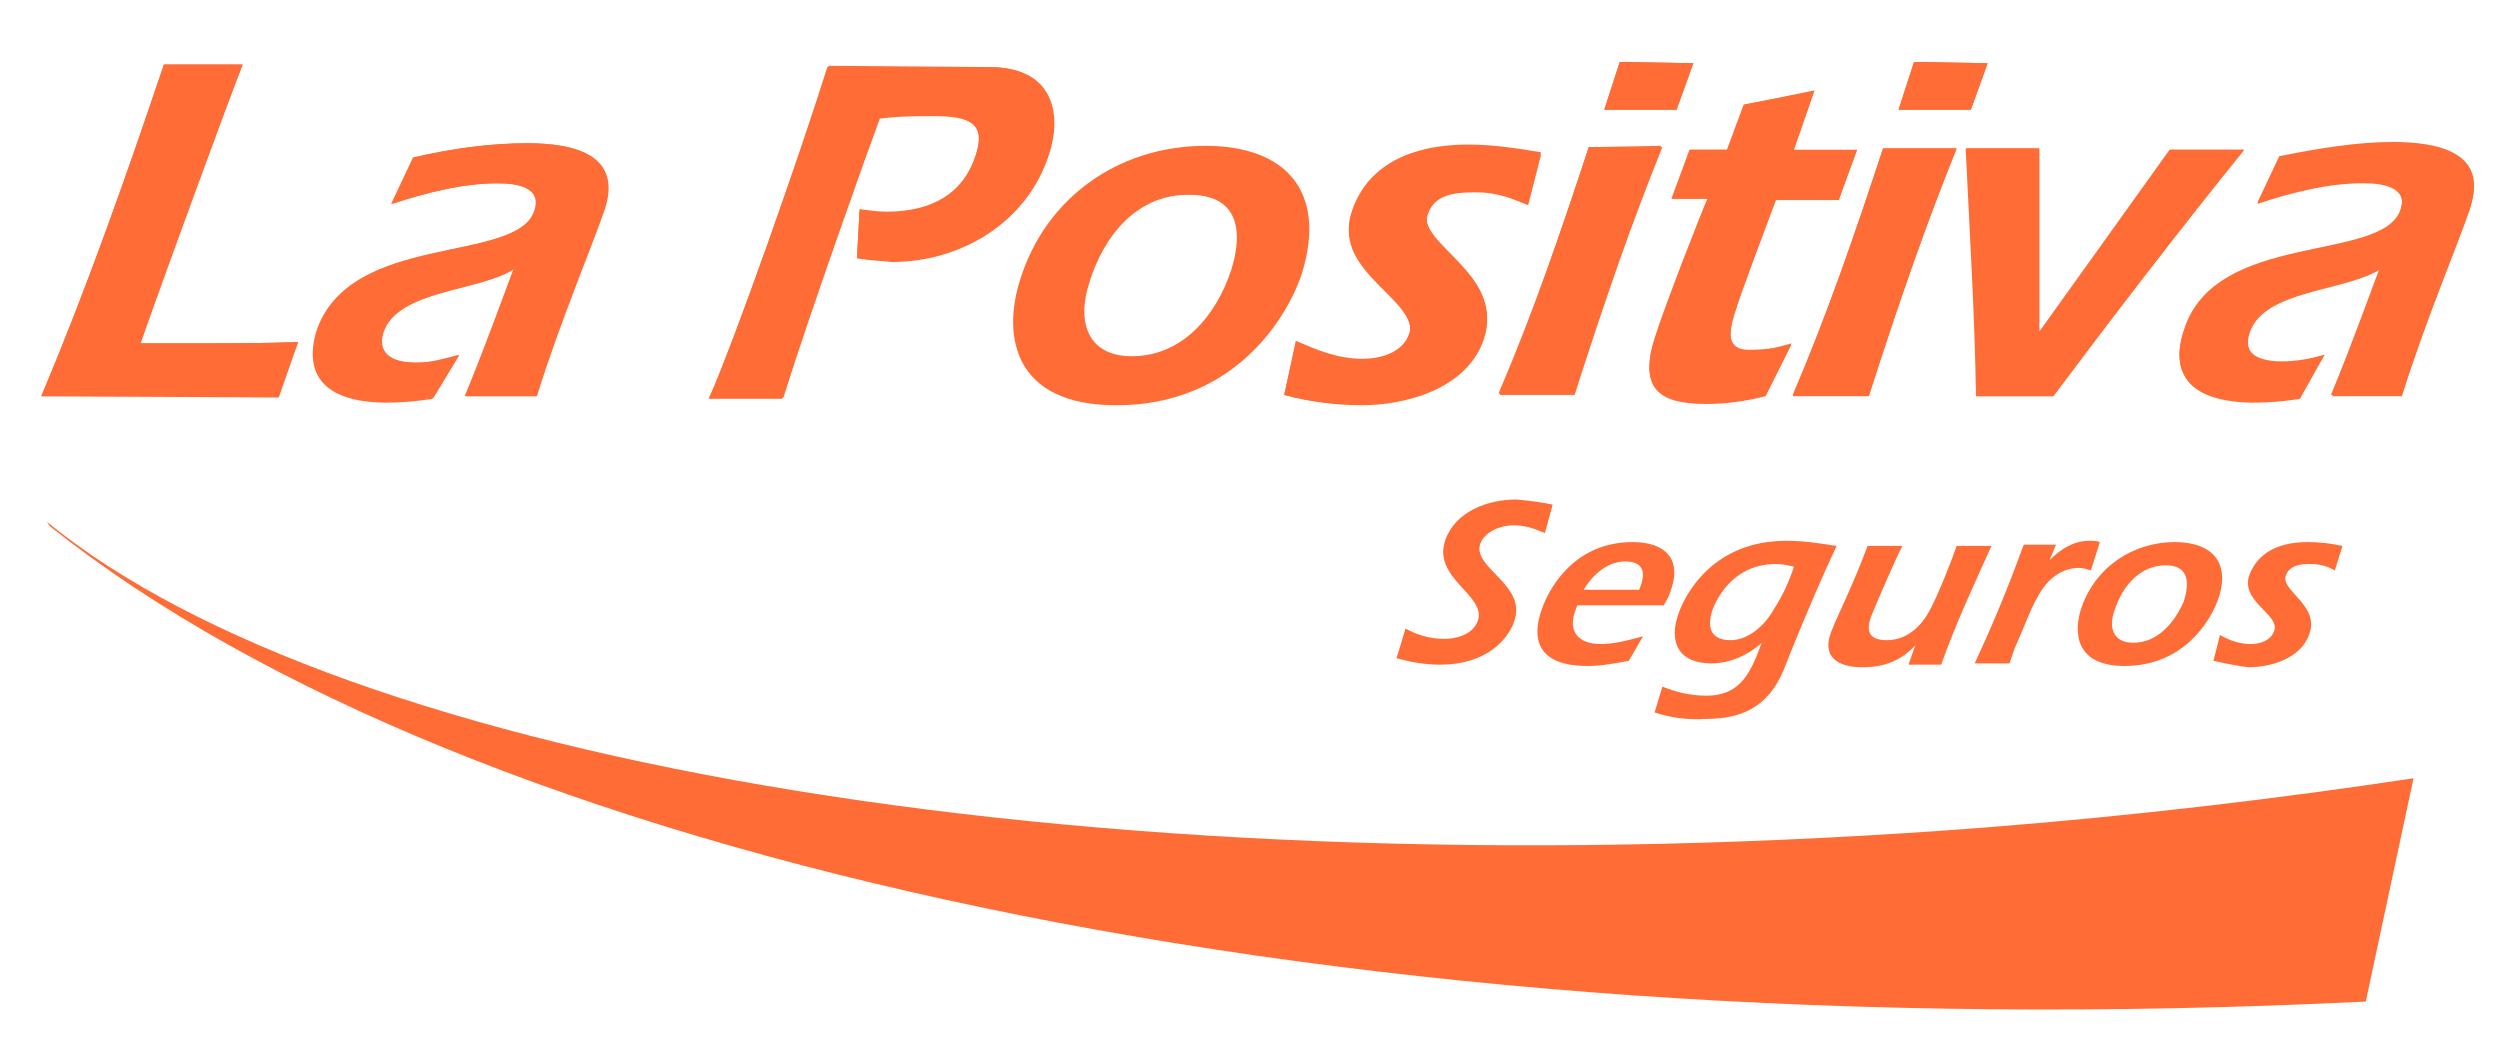 <?xml version="1.0" encoding="utf-8"?>
<!-- Generator: Adobe Illustrator 18.0.0, SVG Export Plug-In . SVG Version: 6.00 Build 0)  -->
<!DOCTYPE svg PUBLIC "-//W3C//DTD SVG 1.1//EN" "http://www.w3.org/Graphics/SVG/1.1/DTD/svg11.dtd">
<svg version="1.1" id="Capa_1" xmlns="http://www.w3.org/2000/svg" xmlns:xlink="http://www.w3.org/1999/xlink" x="0px" y="0px"
	 viewBox="0 0 193.7 81.3" enable-background="new 0 0 193.7 81.3" xml:space="preserve">
<g>
	<g>
		<g>
			<path fill="#FF6C36" d="M145.9,11.5l5.7,0c-2.3,5.7-4.3,11.4-6.8,19.1l-5.9,0C141.6,24.3,143.8,17.9,145.9,11.5z"/>
			<polygon fill="#FF6C36" points="152.7,8.5 147.1,8.5 148.3,4.8 154,4.9 			"/>
			<path fill="#FF6C36" d="M123.1,11.4l5.7,0c-2.3,5.7-4.3,11.4-6.8,19.2l-5.8,0C118.8,24.2,121,17.8,123.1,11.4z"/>
			<polygon fill="#FF6C36" points="129.9,8.5 124.3,8.5 125.5,4.8 131.2,4.9 			"/>
			<path fill="#FF6C36" d="M23.1,26.5l-1.6,4.2l-18.3,0c3.6-8.6,6.6-17.1,9.5-25.7l6.1,0c-0.9,2.3-6.2,16.7-7.9,21.6l4.7,0
				C18.1,26.6,20.6,26.6,23.1,26.5z"/>
			<path fill="#FF6C36" d="M180.1,27.5l-2,3.3c-1.3,0.2-2.5,0.3-3.7,0.3c-6.3,0-5.8-3.7-5.2-5.5c2.4-7.8,15.5-5.2,16.8-9.4
				c0.6-1.9-1.4-2.1-2.9-2.1c-2.6,0-5.4,0.7-8.2,1.6l1.7-3.6c3-0.6,6-1.1,8.8-1.1c3.5,0,7.4,0.8,6,5c-0.9,2.7-3.5,8.8-5.3,14.6
				l-5.5,0c0.7-1.7,1.4-3.4,3.8-9.9c-2.6,1.8-9.1,1.6-10.2,5c-0.6,1.8,1,2.3,2.6,2.3C177.9,28,179,27.8,180.1,27.5z"/>
			<path fill="#FF6C36" d="M158,11.5v14.2l10.1-14.1l5.7,0c-5,6.3-10,12.7-14.8,19.1l-5.9,0c-0.1-6.4-0.5-12.8-0.8-19.2L158,11.5z"
				/>
			<path fill="#FF6C36" d="M142.5,15.4l-4.9,0c-0.6,1.6-2.8,7.5-3.2,8.8c-0.5,1.6-0.6,2.9,1.1,2.9c1.6,0,2.3-0.2,3.3-0.5l-2,4
				c-1.6,0.4-3.1,0.6-4.6,0.6c-3.7,0-5.2-1.2-4-5c0.6-2,3.7-10,4.1-10.8l-2.8,0l1.4-3.8l2.9,0l1.3-3.5l5.4-1l-1.6,4.6l4.9,0
				L142.5,15.4z"/>
			<path fill="#FF6C36" d="M99.5,30.6l0.9-4.2c1.6,0.7,3.2,1.4,5.2,1.4c1.2,0,3.1-0.4,3.6-2c0.9-2.7-5.9-4.9-4.5-9.3
				c1-3.2,3.9-5.3,9.1-5.3c1.9,0,3.8,0.3,5.6,0.6l-1,3.9c-1.1-0.5-2.4-1-4-1c-1.6,0-3.3,0.2-3.8,1.8c-0.8,2.4,5.9,4.7,4.4,9.5
				c-1.3,4-6.2,5.2-9.5,5.2C103.4,31.4,101.4,31.1,99.5,30.6z"/>
			<path fill="#FF6C36" d="M66.4,20l0.2-3.7c0.7,0.1,1.4,0.2,2.1,0.2c3.6,0,6-1.6,6.9-4.4c0.8-2.5-0.4-3.1-3.2-3.1
				c-1.4,0-2.8,0-4.3,0.2c-0.9,2.5-5.5,15.3-7.5,21.7l-5.7,0c2-4.4,7.2-19.3,9.2-25.7l12.5,0c5.2,0,5.5,4.1,4.6,6.8
				c-1.7,5.4-6.9,8.3-12.1,8.3C68.3,20.2,67.4,20.2,66.4,20z"/>
			<path fill="#FF6C36" d="M35.6,27.5l-2,3.3c-1.2,0.2-2.5,0.3-3.7,0.3c-6.3,0-5.8-3.7-5.3-5.4c2.4-7.8,15.5-5.2,16.8-9.4
				c0.6-1.8-1.4-2.1-2.9-2.1c-2.6,0-5.4,0.7-8.2,1.6l1.7-3.6c3-0.7,6-1.1,8.8-1.1c3.5,0,7.4,0.8,6,5c-0.9,2.7-3.5,8.8-5.3,14.6
				l-5.5,0c0.7-1.7,1.4-3.4,3.8-9.9c-2.6,1.8-9.1,1.6-10.2,5c-0.6,1.8,1,2.3,2.6,2.3C33.4,28.1,34.5,27.9,35.6,27.5z"/>
			<g>
				<g>
					<path fill="#FF6C36" d="M93.4,11.3c-6.6,0-12.4,3.9-14.4,10.5c-1.3,4.2-0.5,9.6,7.5,9.6c9,0,13.2-6.6,14.4-10.3
						C102.8,14.8,99.6,11.3,93.4,11.3z M92.2,15.1c3.6,0,4.2,2.6,3.2,5.8c-1.1,3.4-3.7,6.7-7.7,6.7c-3.4,0-4.3-2.6-3.3-5.7
						C85.5,18.3,88.1,15,92.2,15.1z"/>
				</g>
				<g>
					<path fill="#FF6C36" d="M35.5,27.5c-1.1,0.3-2.2,0.6-3.2,0.6c-1.6,0-3.1-0.5-2.6-2.3c1.1-3.4,7.6-3.2,10.2-5
						c-2.4,6.5-3.1,8.2-3.8,9.9l5.5,0c1.8-5.8,4.4-11.9,5.3-14.6c1.3-4.2-2.6-5-6-5c-2.9,0-5.8,0.4-8.8,1.1l-1.7,3.6
						c2.7-0.9,5.5-1.6,8.2-1.6c1.5,0,3.5,0.3,2.9,2.1C40,20.5,27,18,24.5,25.7c-0.5,1.7-1,5.4,5.3,5.5c1.2,0,2.5-0.1,3.7-0.3
						L35.5,27.5z"/>
				</g>
				<g>
					<path fill="#FF6C36" d="M66.4,20c0.9,0.1,1.8,0.2,2.8,0.2c5.2,0,10.4-2.9,12.1-8.3c0.9-2.7,0.6-6.7-4.6-6.7L64.2,5.1
						c-2,6.4-7.3,21.3-9.2,25.7l5.7,0c2-6.4,6.6-19.3,7.5-21.7c1.5-0.1,2.8-0.2,4.3-0.2c2.8,0,3.9,0.7,3.1,3.1
						c-0.9,2.9-3.3,4.4-6.9,4.4c-0.7,0-1.4-0.1-2.1-0.2L66.4,20z"/>
				</g>
				<g>
					<path fill="#FF6C36" d="M99.5,30.6c1.9,0.5,3.9,0.8,6,0.8c3.3,0,8.2-1.2,9.5-5.2c1.5-4.8-5.2-7.1-4.4-9.5
						c0.5-1.7,2.2-1.8,3.8-1.8c1.6,0,2.8,0.5,4,1l1-3.9c-1.8-0.4-3.7-0.6-5.6-0.6c-5.2,0-8.1,2.1-9.1,5.3c-1.4,4.4,5.3,6.6,4.5,9.3
						c-0.5,1.6-2.4,2-3.6,2c-1.9,0-3.6-0.7-5.2-1.4L99.5,30.6z"/>
				</g>
				<g>
					<path fill="#FF6C36" d="M142.5,15.4l1.4-3.8l-4.9,0l1.6-4.6l-5.4,1.1l-1.3,3.5h-2.9l-1.4,3.8l2.7,0c-0.3,0.8-3.4,8.9-4.1,10.9
						c-1.2,3.8,0.3,5,4,5c1.5,0,3-0.2,4.6-0.6l2-4c-1,0.2-1.7,0.5-3.3,0.5c-1.7,0-1.6-1.3-1.1-2.9c0.4-1.4,2.6-7.2,3.2-8.8H142.5z"
						/>
				</g>
				<g>
					<path fill="#FF6C36" d="M158,11.5l-5.6,0c0.3,6.4,0.7,12.7,0.8,19.2l5.9,0c4.8-6.4,9.7-12.8,14.8-19.1l-5.7,0l-10,14.1H158
						V11.5z"/>
				</g>
				<g>
					<path fill="#FF6C36" d="M180.1,27.5c-1.1,0.3-2.2,0.6-3.2,0.6c-1.6,0-3.2-0.5-2.6-2.3c1.1-3.4,7.6-3.2,10.2-5
						c-2.4,6.5-3.1,8.2-3.8,9.9l5.4,0c1.8-5.8,4.4-11.9,5.3-14.6c1.3-4.2-2.6-5-6-5c-2.9,0-5.8,0.5-8.8,1.1l-1.7,3.6
						c2.7-0.9,5.5-1.6,8.2-1.6c1.5,0,3.5,0.3,2.9,2.1c-1.3,4.2-14.3,1.6-16.8,9.4c-0.6,1.7-1.1,5.4,5.3,5.5c1.3,0,2.5-0.1,3.7-0.3
						L180.1,27.5z"/>
				</g>
				<g>
					<path fill="#FF6C36" d="M23.1,26.5c-2.5,0.1-5,0.1-7.5,0.1l-4.8,0c1.7-4.9,7.1-19.4,8-21.6l-6.1,0c-2.9,8.6-5.9,17.2-9.5,25.7
						l18.4,0.1L23.1,26.5z"/>
				</g>
				<g>
					<polygon fill="#FF6C36" points="129.9,8.5 131.2,4.9 125.5,4.8 124.3,8.5 					"/>
				</g>
				<g>
					<path fill="#FF6C36" d="M123.1,11.4c-2.1,6.4-4.3,12.8-7,19.1l5.8,0c2.5-7.8,4.5-13.4,6.8-19.2L123.1,11.4z"/>
				</g>
				<g>
					<polygon fill="#FF6C36" points="152.7,8.5 154,4.9 148.3,4.8 147.1,8.5 					"/>
				</g>
				<g>
					<path fill="#FF6C36" d="M145.9,11.5c-2.1,6.4-4.3,12.8-7,19.2l5.9,0c2.5-7.8,4.5-13.5,6.8-19.2L145.9,11.5z"/>
				</g>
			</g>
		</g>
		<g>
			<path fill="#FF6C36" d="M154,64.1C85.8,69.4,26.5,59.2,3.6,40.4c0.1,0.1,0.2,0.3,0.3,0.4c32.4,25.8,100.6,40.7,179.4,36.8
				l3.7-17.3C176.4,61.9,165.4,63.2,154,64.1z"/>
		</g>
		<path fill="#FF6C36" d="M120.3,39.1l-0.6,2.2c-0.7-0.3-1.5-0.6-2.4-0.6c-1.2,0-2.3,0.6-2.6,1.4c-0.7,1.9,3.7,3.2,2.6,6.1
			c-0.5,1.4-2.2,3.3-5.7,3.3c-1.2,0-2.3-0.2-3.4-0.5l0.7-2.3c0.9,0.5,1.9,0.8,3,0.8c0.9,0,2.2-0.3,2.6-1.4c0.7-2-3.6-3.3-2.5-6.3
			c0.8-2.2,3.3-3.1,5.5-3.1C118.5,38.8,119.4,38.9,120.3,39.1 M147.9,51.4l0.5-1.4c-1.2,1.3-2.6,1.7-4.1,1.7c-1.9,0-3.2-0.8-2.4-2.8
			c0.6-1.5,1.6-3.4,2.8-6.6h2.7c-0.4,0.7-2,4.4-2.4,5.4c-0.5,1.3-0.1,1.9,1.2,1.9c1.4,0,2.5-0.9,3.2-2.1c0.7-1.2,1.9-4.3,2.2-5.2
			h2.7c-1.4,3.1-2.8,6.1-3.9,9.2H147.9z M159.3,42.2l-0.5,1.2c0.9-0.9,1.9-1.5,3.1-1.5c0.3,0,0.5,0,0.8,0.1l-0.7,2.2
			c-0.3-0.1-0.6-0.2-0.9-0.2c-1.4,0-2.5,0.9-3.2,2.2c-0.6,1-1.3,3-1.8,4l-0.4,1.2H153c1.2-2.6,2.3-5.1,3.8-9.2H159.3z M171.5,51.2
			l0.5-2c0.7,0.4,1.5,0.7,2.4,0.7c0.6,0,1.5-0.2,1.8-1c0.5-1.3-2.7-2.3-1.9-4.4c0.6-1.5,2-2.5,4.5-2.5c0.9,0,1.8,0.1,2.7,0.3
			l-0.6,1.9c-0.5-0.3-1.1-0.5-1.9-0.5c-0.8,0-1.6,0.1-1.9,0.9c-0.4,1.2,2.7,2.3,1.8,4.6c-0.7,1.9-3.1,2.5-4.7,2.5
			C173.4,51.6,172.4,51.4,171.5,51.2 M139,43.9c-0.5-0.1-0.9-0.2-1.4-0.2c-3.2,0-4.5,2.5-4.9,3.5c-0.5,1.5-0.1,2.4,1.4,2.4
			c1.4,0,2.7-1.2,3.4-2.5C138.1,46.2,138.6,45.1,139,43.9 M128.2,55.2l0.6-2c1,0.4,2.1,0.7,3.4,0.7c2.8,0,3.5-2,4.3-4.1
			c-1.1,1-2.5,1.6-3.9,1.6c-2.5,0-3.4-1.6-2.5-4c0.6-1.6,2.8-5.5,8.3-5.5c1.4,0,2.6,0.2,3.9,0.4c-0.9,1.9-2.4,5.3-4.1,9.6
			c-1.2,2.9-3.3,3.8-6,3.8C130.8,55.8,129.4,55.6,128.2,55.2 M122.7,45.7h4.3c0.6-1.4,0.3-2.2-1.1-2.2
			C124.6,43.5,123.4,44.5,122.7,45.7 M128.9,46.9h-6.7l-0.1,0.3c-0.7,1.7,0.2,2.7,1.9,2.7c1.1,0,2.2-0.3,3.3-0.6l-1.1,1.9
			c-1.1,0.2-2.1,0.4-3.2,0.4c-4.8,0-4-3.2-3.5-4.5c0.6-1.7,2.6-5.1,7-5.1c2.5,0,3.9,1.3,2.9,3.9C129.3,46.2,129.1,46.6,128.9,46.9
			 M167.8,43.8c-2,0-3.3,1.6-3.9,3.3c-0.6,1.5-0.2,2.7,1.4,2.7c1.9,0,3.2-1.6,3.9-3.2C169.7,45,169.5,43.8,167.8,43.8 M168.5,42
			c3,0,4.4,1.7,3.3,4.6c-0.7,1.8-2.8,5-7.2,5c-3.8,0-4-2.6-3.3-4.6C162.4,43.9,165.3,42,168.5,42"/>
	</g>
</g>
</svg>
